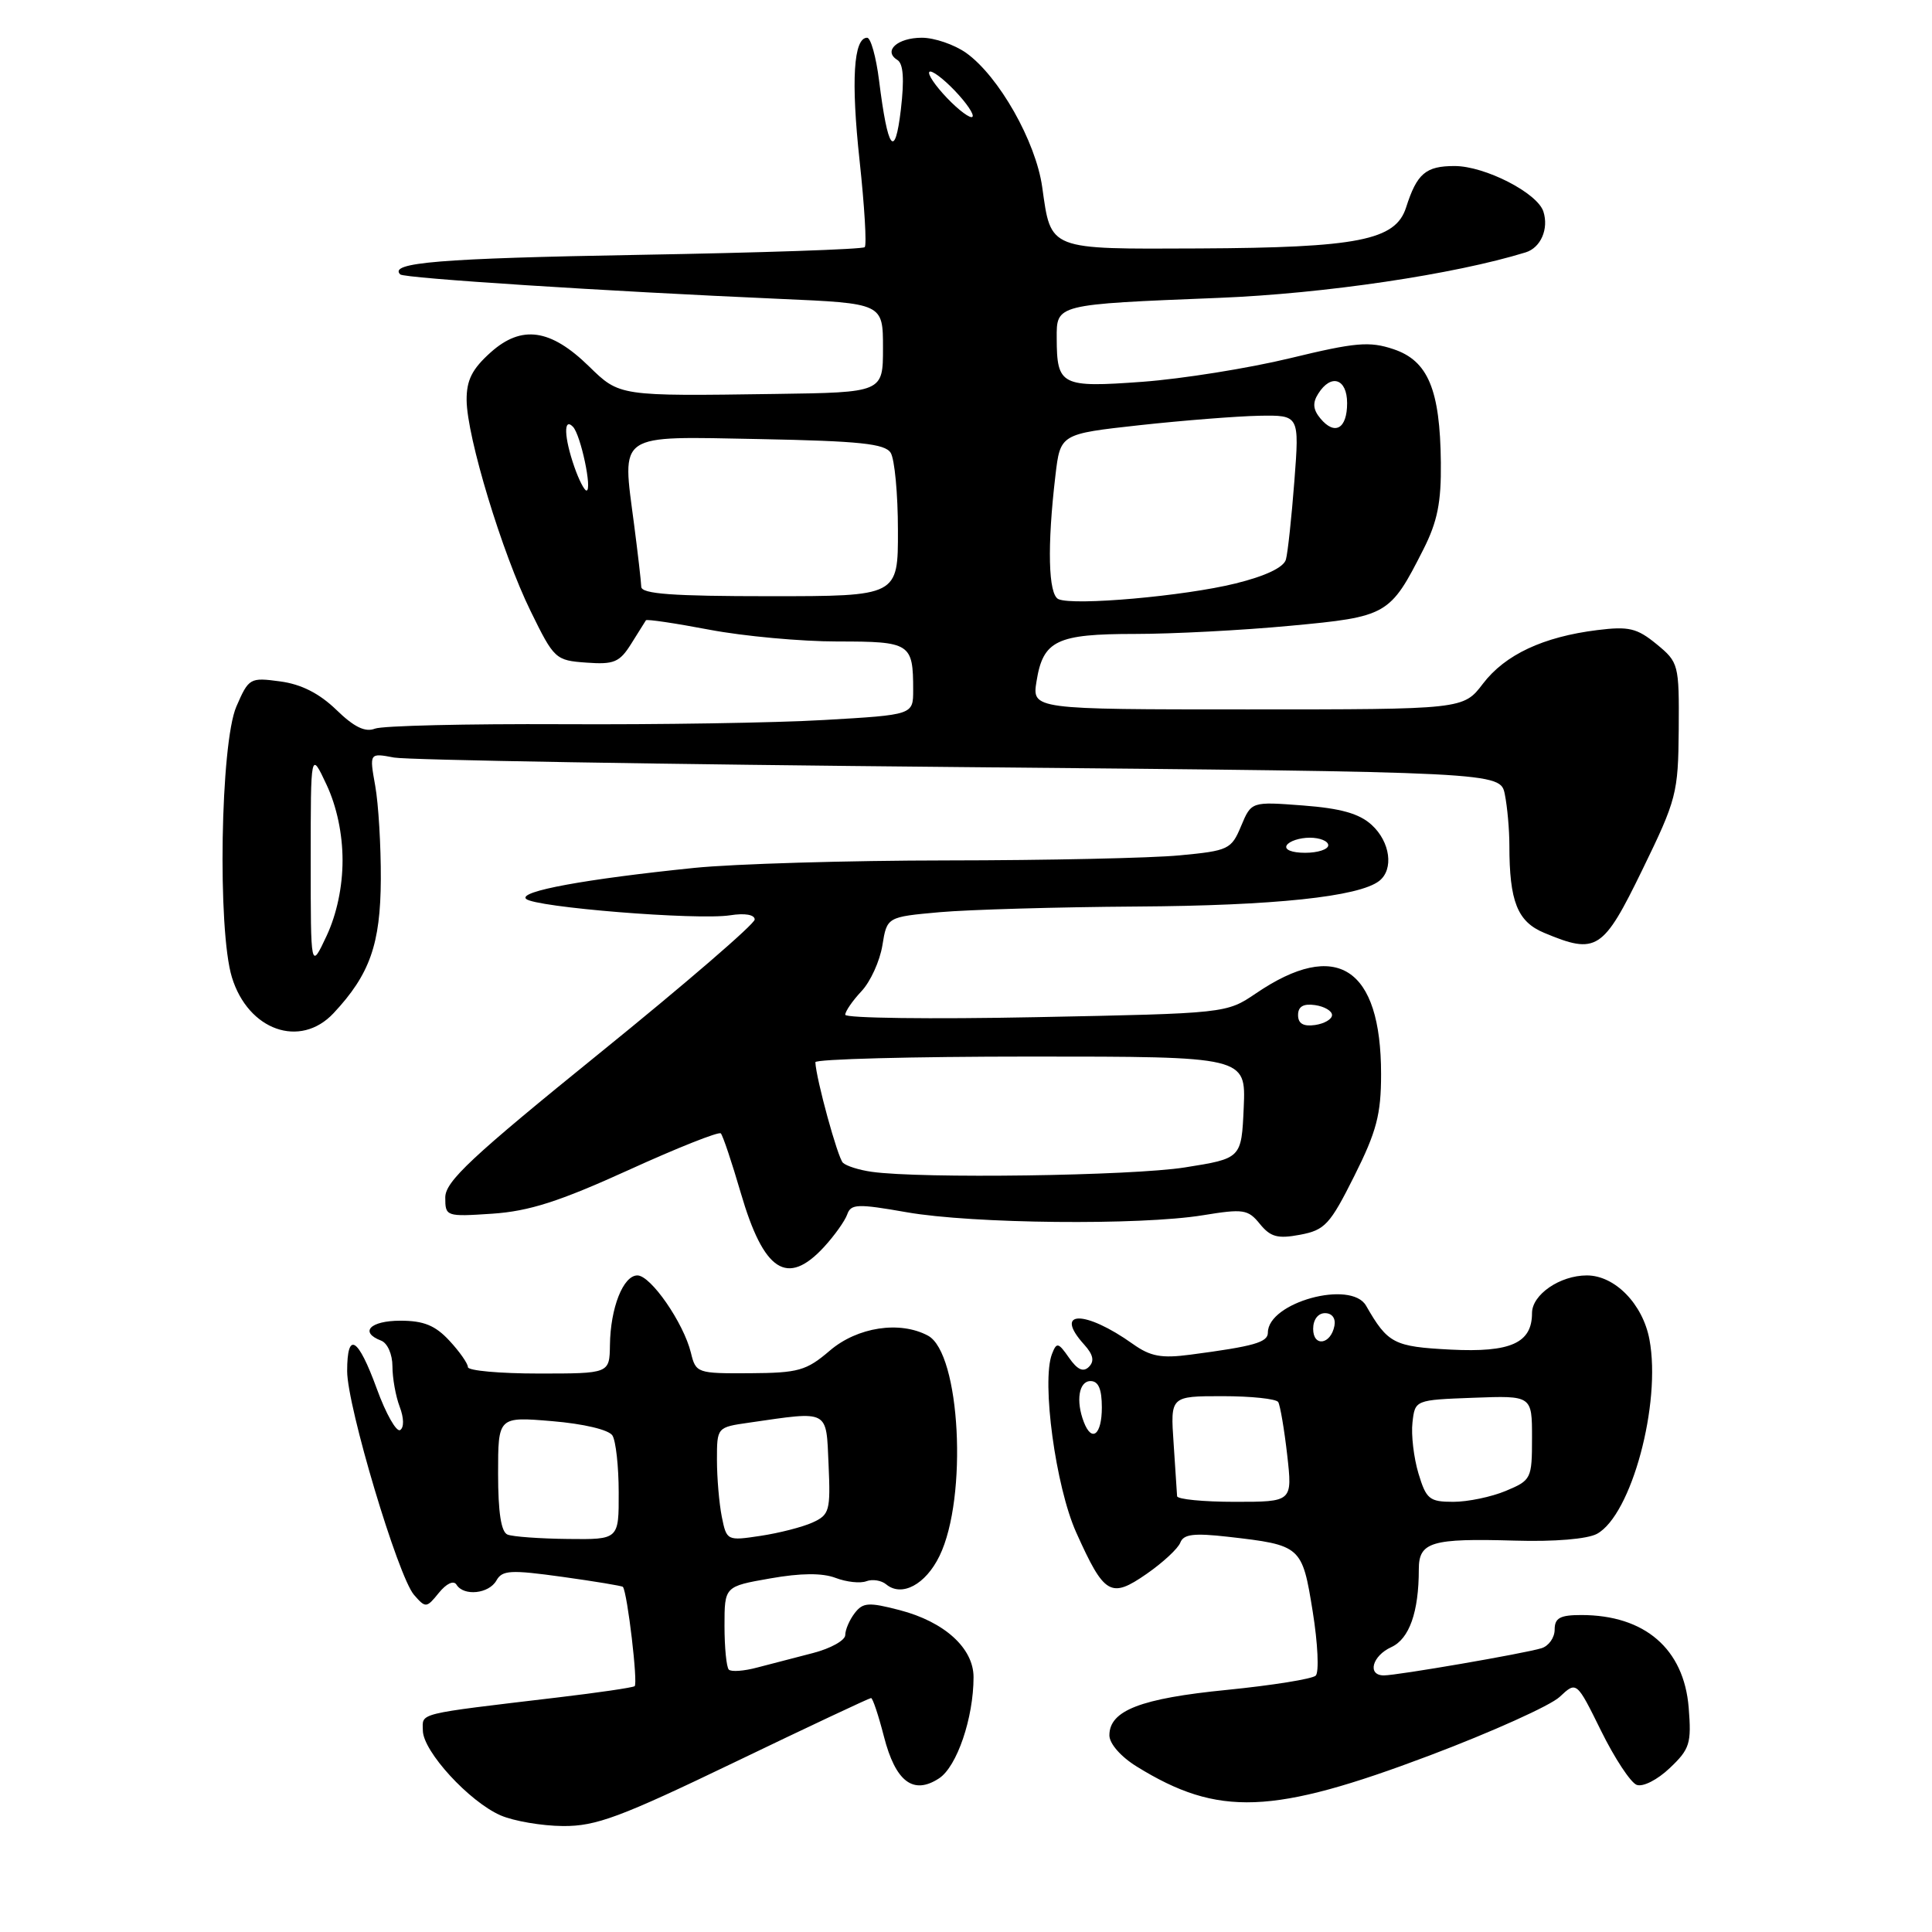 <?xml version="1.0" encoding="UTF-8" standalone="no"?>
<!DOCTYPE svg PUBLIC "-//W3C//DTD SVG 1.1//EN" "http://www.w3.org/Graphics/SVG/1.1/DTD/svg11.dtd" >
<svg xmlns="http://www.w3.org/2000/svg" xmlns:xlink="http://www.w3.org/1999/xlink" version="1.1" viewBox="0 0 256 256">
 <g >
 <path fill="currentColor"
d=" M 97.35 233.50 C 107.07 228.82 115.20 225.00 115.42 225.00 C 115.64 225.00 116.40 227.28 117.12 230.08 C 118.66 236.09 121.01 237.88 124.43 235.64 C 126.80 234.09 129.00 227.63 129.00 222.23 C 129.00 218.39 125.14 214.89 119.21 213.35 C 115.10 212.28 114.34 212.33 113.25 213.75 C 112.56 214.65 112.00 215.95 112.00 216.65 C 112.00 217.35 110.09 218.42 107.75 219.03 C 105.41 219.63 102.07 220.50 100.32 220.96 C 98.57 221.43 96.88 221.55 96.57 221.23 C 96.26 220.92 96.00 218.31 96.00 215.44 C 96.00 210.21 96.00 210.21 102.05 209.15 C 106.12 208.43 108.95 208.41 110.72 209.08 C 112.16 209.63 114.00 209.83 114.80 209.52 C 115.60 209.22 116.78 209.40 117.43 209.94 C 119.49 211.65 122.65 209.96 124.49 206.17 C 128.26 198.43 127.25 179.28 122.96 176.98 C 119.23 174.98 113.61 175.84 109.96 178.96 C 106.84 181.63 105.80 181.92 99.36 181.96 C 92.38 182.00 92.20 181.94 91.55 179.25 C 90.58 175.29 86.23 169.00 84.46 169.00 C 82.58 169.00 80.88 173.29 80.82 178.24 C 80.76 182.00 80.76 182.00 71.38 182.00 C 66.22 182.00 62.00 181.62 62.00 181.15 C 62.00 180.68 60.90 179.10 59.55 177.65 C 57.67 175.62 56.14 175.00 53.05 175.00 C 49.05 175.00 47.58 176.52 50.50 177.64 C 51.34 177.96 52.00 179.45 52.00 181.04 C 52.00 182.60 52.43 185.01 52.96 186.40 C 53.53 187.89 53.55 189.16 53.02 189.49 C 52.53 189.79 51.13 187.33 49.93 184.02 C 47.43 177.17 46.00 176.31 46.00 181.68 C 46.00 186.34 52.74 208.89 54.86 211.33 C 56.40 213.09 56.51 213.09 58.15 211.06 C 59.16 209.82 60.11 209.37 60.49 209.98 C 61.45 211.54 64.79 211.19 65.78 209.42 C 66.55 208.05 67.66 207.99 74.51 208.94 C 78.83 209.54 82.44 210.14 82.54 210.27 C 83.14 211.09 84.56 223.15 84.09 223.43 C 83.76 223.63 79.22 224.29 74.00 224.91 C 54.93 227.18 56.00 226.92 56.03 229.31 C 56.06 232.07 62.18 238.74 66.34 240.55 C 68.08 241.30 71.79 241.94 74.60 241.96 C 78.98 241.99 82.16 240.81 97.35 233.50 Z  M 189.46 232.60 C 197.69 229.49 205.43 226.00 206.66 224.85 C 208.90 222.75 208.90 222.75 212.15 229.34 C 213.94 232.97 216.06 236.19 216.86 236.50 C 217.68 236.82 219.61 235.84 221.25 234.28 C 223.91 231.76 224.14 231.02 223.76 226.27 C 223.13 218.48 217.94 214.00 209.53 214.00 C 206.71 214.00 206.00 214.39 206.00 215.93 C 206.00 217.00 205.21 218.11 204.25 218.40 C 201.97 219.10 185.14 222.00 183.37 222.00 C 181.13 222.00 181.81 219.41 184.36 218.25 C 186.74 217.16 188.00 213.61 188.00 207.94 C 188.00 204.31 189.66 203.82 200.72 204.14 C 205.98 204.30 210.34 203.93 211.61 203.24 C 216.17 200.74 220.15 185.97 218.56 177.49 C 217.68 172.79 213.98 169.00 210.27 169.00 C 206.70 169.00 203.00 171.54 203.00 173.99 C 203.00 177.96 200.18 179.23 192.23 178.83 C 184.68 178.44 183.90 178.04 181.01 173.01 C 179.02 169.55 168.00 172.57 168.00 176.58 C 168.00 177.87 166.17 178.39 157.74 179.50 C 153.89 180.01 152.44 179.74 150.12 178.09 C 143.72 173.53 139.52 173.60 143.68 178.19 C 144.86 179.50 145.04 180.36 144.29 181.11 C 143.54 181.86 142.76 181.50 141.65 179.91 C 140.22 177.86 140.01 177.82 139.39 179.42 C 137.99 183.07 139.88 196.99 142.60 203.05 C 146.33 211.35 147.17 211.85 151.93 208.55 C 154.09 207.05 156.10 205.19 156.40 204.40 C 156.83 203.28 158.20 203.12 162.72 203.63 C 172.42 204.74 172.54 204.84 173.94 213.53 C 174.62 217.76 174.80 221.58 174.34 222.03 C 173.88 222.47 168.58 223.32 162.57 223.92 C 151.14 225.05 147.00 226.65 147.00 229.94 C 147.00 231.04 148.52 232.78 150.63 234.08 C 161.42 240.75 168.59 240.48 189.46 232.60 Z  M 109.17 165.25 C 110.56 163.74 111.95 161.79 112.26 160.92 C 112.75 159.52 113.61 159.48 120.15 160.63 C 128.87 162.16 151.08 162.38 159.37 161.03 C 164.76 160.15 165.37 160.24 166.94 162.18 C 168.35 163.91 169.30 164.17 172.27 163.61 C 175.56 162.99 176.23 162.26 179.45 155.83 C 182.41 149.92 183.00 147.66 183.00 142.33 C 183.00 128.17 177.11 124.36 166.43 131.62 C 162.50 134.28 162.50 134.28 137.25 134.78 C 123.36 135.06 112.00 134.91 112.00 134.46 C 112.00 134.00 112.97 132.60 114.15 131.34 C 115.34 130.08 116.58 127.35 116.92 125.27 C 117.53 121.50 117.53 121.50 124.51 120.87 C 128.36 120.53 140.09 120.19 150.58 120.12 C 168.85 120.01 180.06 118.82 182.75 116.73 C 184.71 115.20 184.22 111.55 181.75 109.30 C 180.11 107.80 177.65 107.11 172.65 106.73 C 165.81 106.21 165.81 106.21 164.45 109.46 C 163.16 112.55 162.79 112.73 156.30 113.34 C 152.56 113.70 138.70 114.00 125.50 114.01 C 112.30 114.02 97.22 114.47 92.00 115.00 C 77.54 116.48 68.70 118.10 69.70 119.10 C 70.82 120.22 92.40 121.96 96.75 121.28 C 98.71 120.97 100.00 121.20 100.00 121.84 C 100.00 122.43 90.78 130.38 79.50 139.51 C 62.49 153.29 59.00 156.54 59.00 158.67 C 59.00 161.19 59.10 161.23 65.25 160.82 C 70.11 160.49 74.11 159.21 83.26 155.05 C 89.73 152.10 95.25 149.91 95.51 150.18 C 95.78 150.45 96.97 154.00 98.16 158.08 C 101.20 168.49 104.30 170.52 109.17 165.25 Z  M 44.20 134.25 C 49.01 129.11 50.42 125.10 50.46 116.50 C 50.48 112.10 50.15 106.53 49.72 104.13 C 48.94 99.76 48.94 99.76 52.22 100.38 C 54.02 100.71 87.74 101.28 127.15 101.64 C 198.81 102.30 198.81 102.30 199.40 105.27 C 199.73 106.91 200.00 109.94 200.00 112.00 C 200.00 119.45 201.06 122.13 204.62 123.61 C 211.55 126.51 212.41 125.95 217.62 115.25 C 222.16 105.93 222.37 105.11 222.44 96.66 C 222.50 88.01 222.43 87.76 219.50 85.35 C 216.91 83.23 215.83 82.97 211.65 83.49 C 204.48 84.38 199.43 86.75 196.50 90.59 C 193.90 94.00 193.90 94.00 165.32 94.00 C 136.74 94.00 136.74 94.00 137.35 90.25 C 138.22 84.86 140.01 84.00 150.39 84.00 C 155.34 84.00 164.59 83.52 170.95 82.92 C 183.85 81.72 184.18 81.53 188.61 72.79 C 190.47 69.11 190.98 66.56 190.92 61.28 C 190.82 51.61 189.22 47.80 184.65 46.27 C 181.46 45.20 179.62 45.36 170.96 47.46 C 165.47 48.79 156.65 50.20 151.38 50.59 C 140.60 51.38 140.04 51.09 140.02 44.83 C 140.00 40.30 139.82 40.34 161.50 39.47 C 175.52 38.91 192.74 36.35 202.16 33.44 C 204.16 32.82 205.24 30.33 204.51 28.04 C 203.73 25.57 196.76 22.00 192.74 22.00 C 188.91 22.00 187.75 22.99 186.31 27.50 C 184.92 31.84 179.94 32.82 158.87 32.92 C 138.79 33.01 139.28 33.20 138.10 24.80 C 137.25 18.74 132.35 10.10 128.02 7.01 C 126.46 5.91 123.82 5.00 122.15 5.00 C 118.92 5.00 116.98 6.75 118.90 7.94 C 119.70 8.43 119.84 10.48 119.37 14.51 C 118.58 21.20 117.64 19.94 116.48 10.66 C 116.09 7.55 115.38 5.00 114.90 5.00 C 113.10 5.00 112.75 10.68 113.90 21.28 C 114.55 27.31 114.86 32.47 114.58 32.75 C 114.30 33.03 100.82 33.49 84.61 33.77 C 58.32 34.23 51.46 34.79 53.03 36.36 C 53.53 36.87 80.27 38.59 103.25 39.60 C 117.00 40.20 117.00 40.20 117.00 46.10 C 117.00 52.00 117.00 52.00 102.75 52.20 C 81.99 52.50 82.11 52.51 78.03 48.53 C 72.95 43.57 69.12 43.03 65.03 46.68 C 62.55 48.90 61.81 50.37 61.83 53.03 C 61.87 57.91 66.53 73.28 70.32 81.00 C 73.42 87.33 73.61 87.51 77.69 87.80 C 81.36 88.07 82.10 87.76 83.64 85.30 C 84.60 83.76 85.48 82.36 85.59 82.19 C 85.70 82.02 89.48 82.58 94.00 83.44 C 98.52 84.30 106.17 85.00 111.00 85.00 C 120.64 85.00 121.00 85.23 121.00 91.44 C 121.00 94.72 121.00 94.72 109.25 95.40 C 102.79 95.78 87.15 96.03 74.50 95.96 C 61.85 95.90 50.68 96.16 49.68 96.55 C 48.39 97.06 46.91 96.34 44.56 94.05 C 42.31 91.88 39.92 90.66 37.12 90.29 C 33.12 89.75 32.96 89.84 31.32 93.62 C 29.21 98.47 28.80 123.23 30.73 129.50 C 32.89 136.54 39.78 138.97 44.20 134.25 Z  M 67.25 203.34 C 66.40 203.00 66.00 200.39 66.00 195.27 C 66.00 187.71 66.00 187.71 73.16 188.31 C 77.34 188.66 80.67 189.45 81.15 190.21 C 81.60 190.92 81.98 194.31 81.98 197.75 C 82.00 204.00 82.00 204.00 75.25 203.92 C 71.54 203.88 67.94 203.62 67.25 203.34 Z  M 95.64 200.97 C 95.29 199.20 95.00 195.81 95.00 193.44 C 95.00 189.12 95.00 189.12 99.25 188.51 C 109.97 186.96 109.46 186.70 109.79 194.07 C 110.06 200.18 109.91 200.72 107.67 201.74 C 106.35 202.34 103.24 203.14 100.77 203.51 C 96.34 204.18 96.28 204.15 95.64 200.97 Z  M 155.97 198.25 C 155.95 197.84 155.74 194.69 155.51 191.25 C 155.08 185.00 155.08 185.00 161.98 185.00 C 165.78 185.00 169.10 185.35 169.37 185.78 C 169.63 186.22 170.17 189.37 170.56 192.78 C 171.26 199.00 171.26 199.00 163.63 199.00 C 159.43 199.00 155.99 198.66 155.97 198.25 Z  M 187.95 195.23 C 187.33 193.16 186.97 190.12 187.16 188.48 C 187.50 185.50 187.50 185.50 195.25 185.21 C 203.00 184.92 203.00 184.92 203.00 190.51 C 203.00 195.95 202.90 196.14 199.53 197.55 C 197.62 198.35 194.49 199.00 192.57 199.00 C 189.40 199.00 188.98 198.65 187.95 195.23 Z  M 143.61 188.42 C 142.53 185.61 142.96 183.00 144.50 183.00 C 145.55 183.00 146.00 184.06 146.00 186.50 C 146.00 190.12 144.67 191.19 143.61 188.42 Z  M 174.00 176.08 C 174.00 174.85 174.65 174.00 175.57 174.00 C 176.50 174.00 177.01 174.68 176.82 175.67 C 176.34 178.18 174.00 178.52 174.00 176.08 Z  M 115.50 155.27 C 113.85 155.04 112.14 154.50 111.69 154.07 C 111.00 153.40 108.14 142.98 108.04 140.75 C 108.02 140.34 120.85 140.00 136.55 140.00 C 165.09 140.00 165.09 140.00 164.80 146.75 C 164.50 153.50 164.50 153.50 157.00 154.69 C 149.92 155.81 122.02 156.20 115.50 155.27 Z  M 172.00 134.50 C 172.00 133.37 172.70 132.96 174.25 133.18 C 175.49 133.36 176.50 133.95 176.50 134.50 C 176.50 135.05 175.49 135.64 174.25 135.82 C 172.70 136.04 172.00 135.63 172.00 134.50 Z  M 170.50 112.00 C 170.84 111.45 172.22 111.00 173.56 111.00 C 174.90 111.00 176.00 111.45 176.00 112.00 C 176.00 112.55 174.62 113.00 172.94 113.00 C 171.16 113.00 170.14 112.58 170.50 112.00 Z  M 41.17 114.00 C 41.17 99.50 41.17 99.50 43.28 104.00 C 44.62 106.87 45.39 110.49 45.39 114.00 C 45.39 117.51 44.62 121.13 43.28 124.00 C 41.17 128.50 41.17 128.50 41.17 114.00 Z  M 140.25 79.39 C 138.90 78.79 138.74 72.37 139.85 63.00 C 140.50 57.50 140.50 57.50 151.00 56.34 C 156.78 55.71 163.90 55.15 166.84 55.09 C 172.18 55.00 172.18 55.00 171.51 63.75 C 171.14 68.56 170.64 73.24 170.39 74.14 C 170.10 75.18 167.70 76.33 163.72 77.31 C 156.95 78.99 142.26 80.29 140.25 79.39 Z  M 84.97 77.75 C 84.95 77.06 84.52 73.35 84.02 69.50 C 82.42 57.22 81.54 57.82 100.66 58.18 C 113.92 58.44 117.26 58.79 118.02 60.00 C 118.54 60.83 118.98 65.44 118.98 70.25 C 119.00 79.00 119.00 79.00 102.00 79.00 C 89.08 79.00 84.99 78.70 84.97 77.75 Z  M 76.10 61.85 C 74.74 57.95 74.65 55.24 75.92 56.55 C 76.95 57.61 78.51 65.00 77.71 65.00 C 77.43 65.00 76.70 63.58 76.10 61.85 Z  M 174.96 55.45 C 173.98 54.27 173.90 53.38 174.67 52.17 C 176.37 49.46 178.50 50.16 178.50 53.42 C 178.50 56.82 176.87 57.75 174.96 55.45 Z  M 125.50 13.00 C 123.93 11.36 122.87 9.80 123.15 9.52 C 123.42 9.25 124.93 10.36 126.50 12.00 C 128.07 13.64 129.13 15.20 128.85 15.48 C 128.58 15.75 127.07 14.64 125.50 13.00 Z "/>
</g>
</svg>